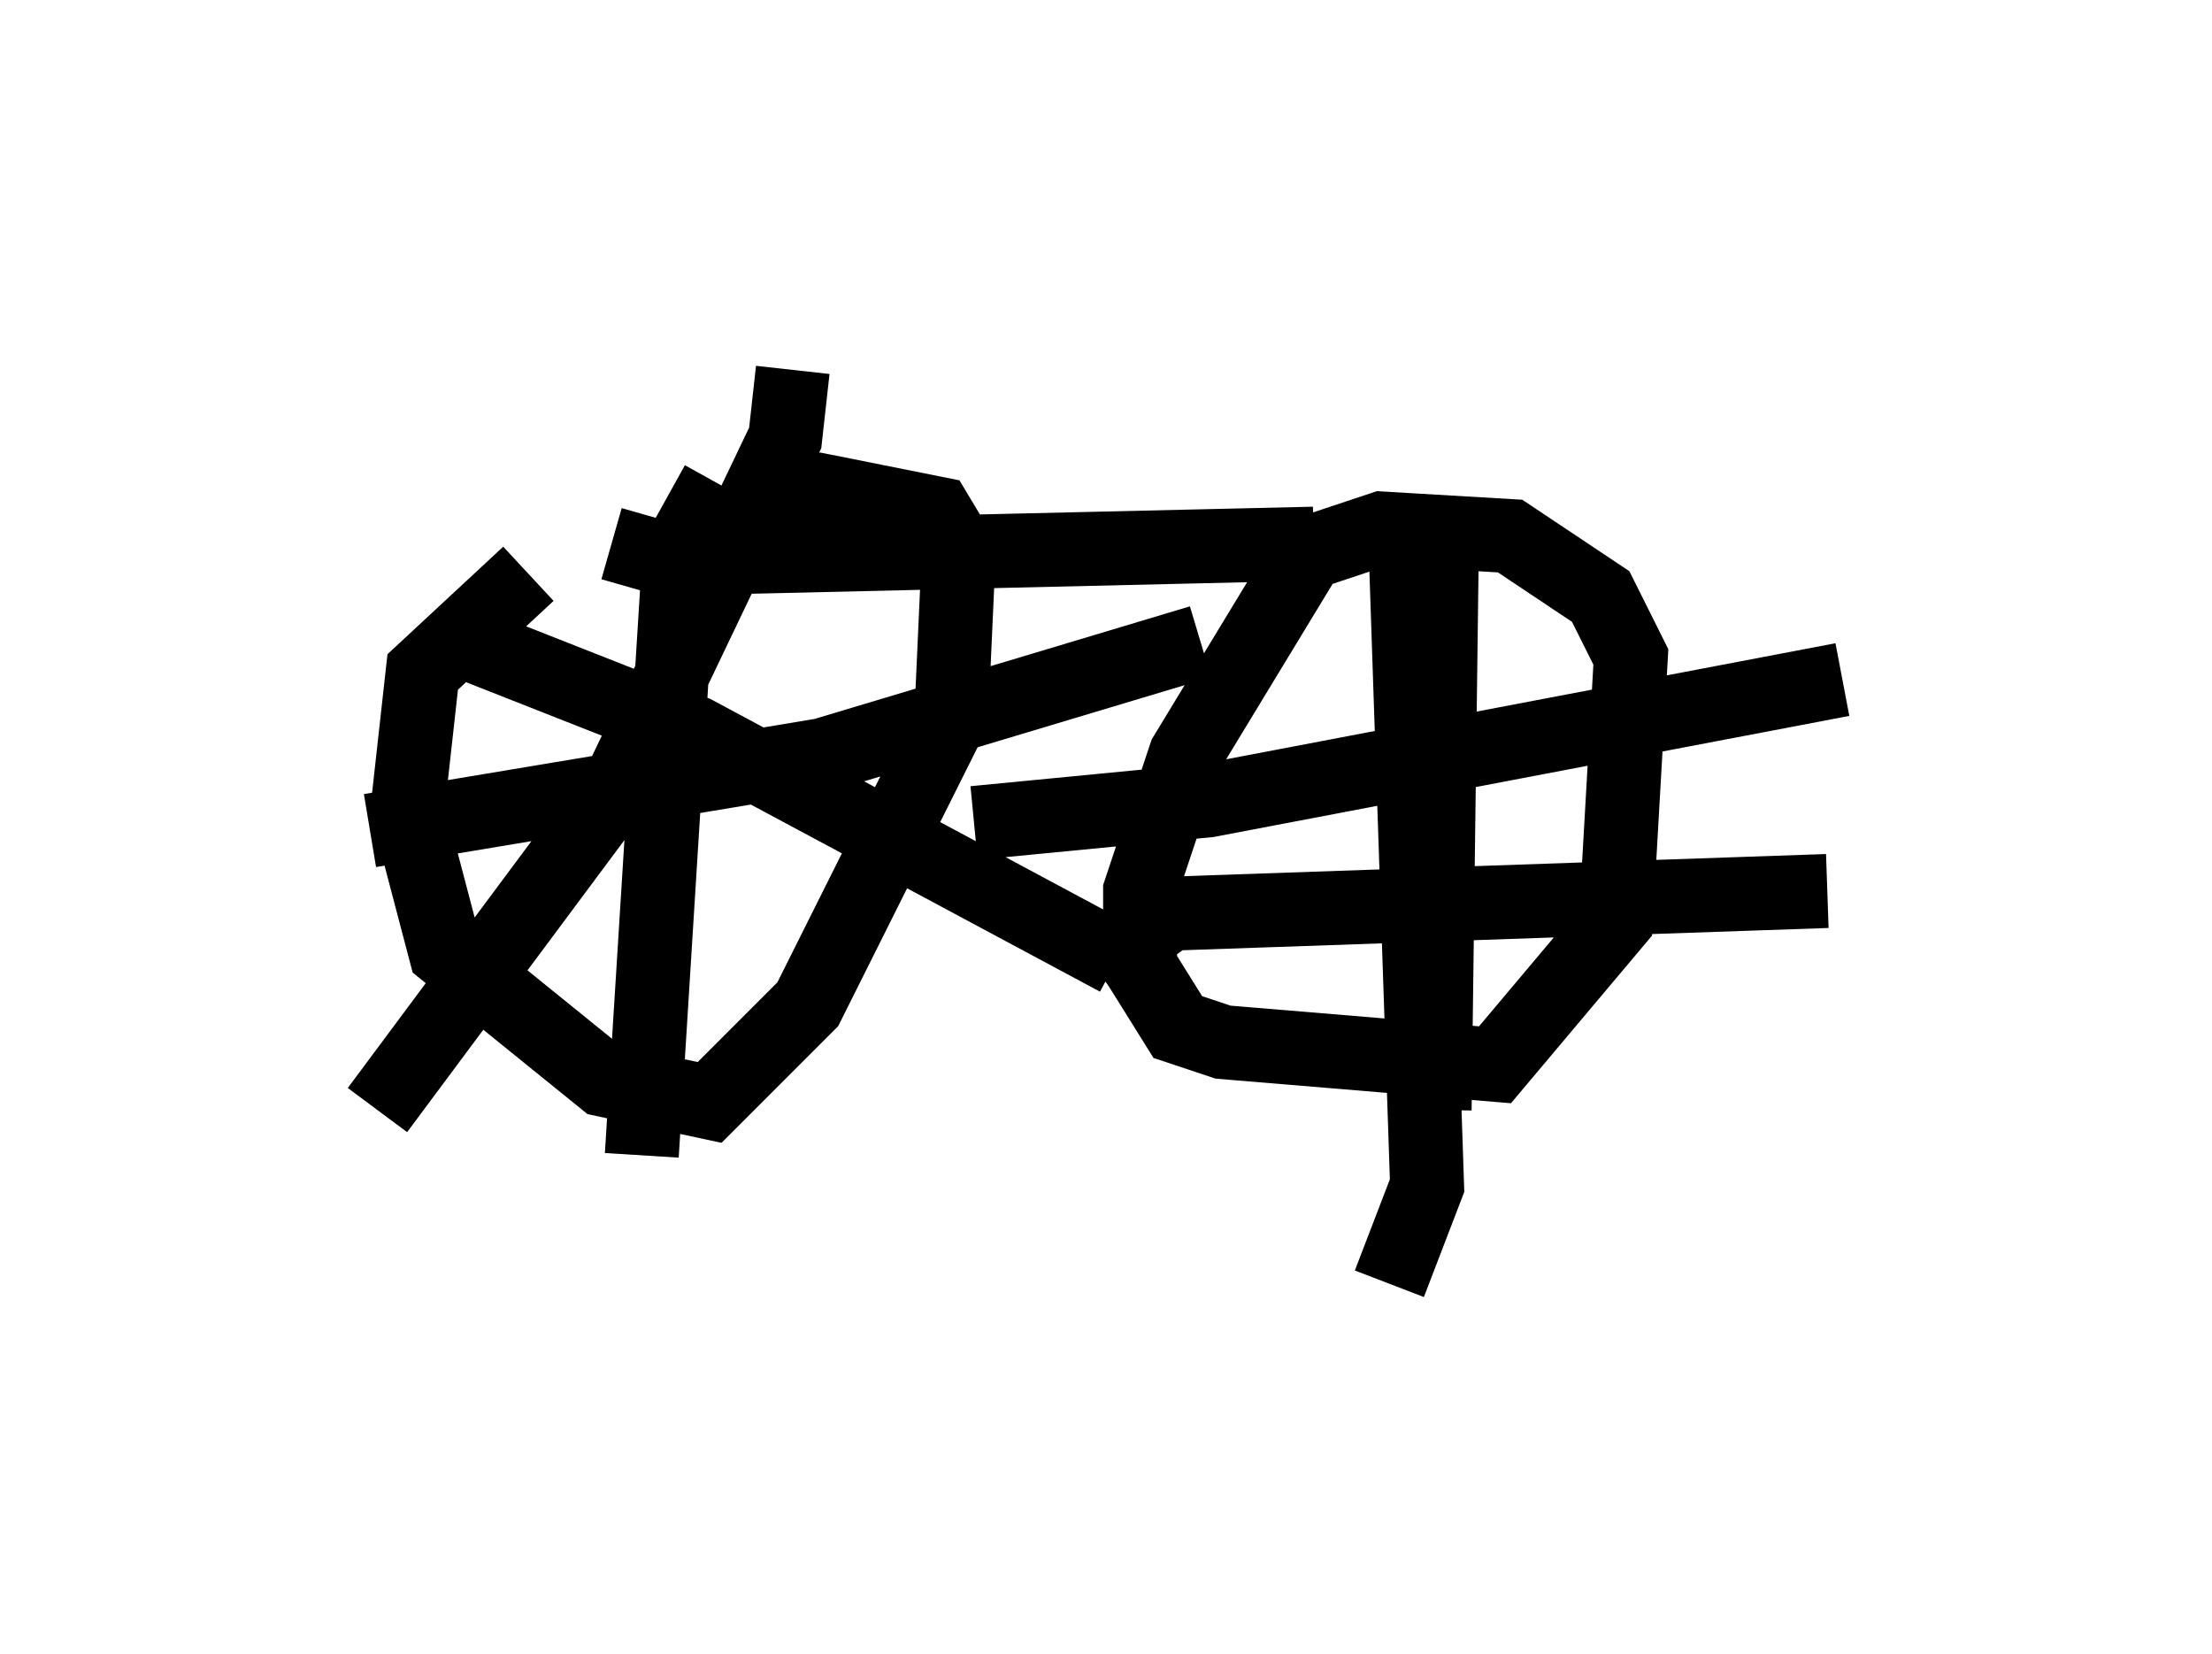 <?xml version="1.0" encoding="utf-8" ?>
<svg baseProfile="full" height="22.352" version="1.1" width="29.906" xmlns="http://www.w3.org/2000/svg" xmlns:ev="http://www.w3.org/2001/xml-events" xmlns:xlink="http://www.w3.org/1999/xlink"><defs /><rect fill="white" height="22.352" width="29.906" x="0" y="0" /><path d="M10.002, 6.123 m-2.858, 1.633 l-1.429, 1.327 -0.204, 1.838 l0.51, 1.94 2.144, 1.735 l1.429, 0.306 1.327, -1.327 l1.94, -3.879 0.102, -2.246 l-0.306, -0.51 -1.531, -0.306 l-1.429, 0.51 m0.0, -0.613 l-0.51, 0.919 -0.51, 8.167 m-3.675, -4.39 l6.125, -1.021 5.104, -1.531 m-5.513, -3.675 l-0.102, 0.919 -2.246, 4.696 l-3.267, 4.39 m0.919, -6.431 l3.369, 1.327 5.717, 3.063 m-6.84, -5.615 l0.715, 0.204 8.779, -0.204 m0.0, 0.0 l-1.735, 2.858 -0.613, 1.838 l0.0, 1.021 0.51, 0.817 l0.613, 0.204 3.675, 0.306 l1.633, -1.94 0.204, -3.573 l-0.408, -0.817 -1.225, -0.817 l-1.735, -0.102 -1.531, 0.51 m2.348, -0.613 l-0.102, 7.963 m-6.227, -3.879 l3.165, -0.306 8.575, -1.633 m-5.921, -2.246 l0.306, 9.086 -0.51, 1.327 m-3.981, -4.288 l1.021, -0.715 8.881, -0.306 " fill="none" stroke="black" stroke-width="1" /></svg>